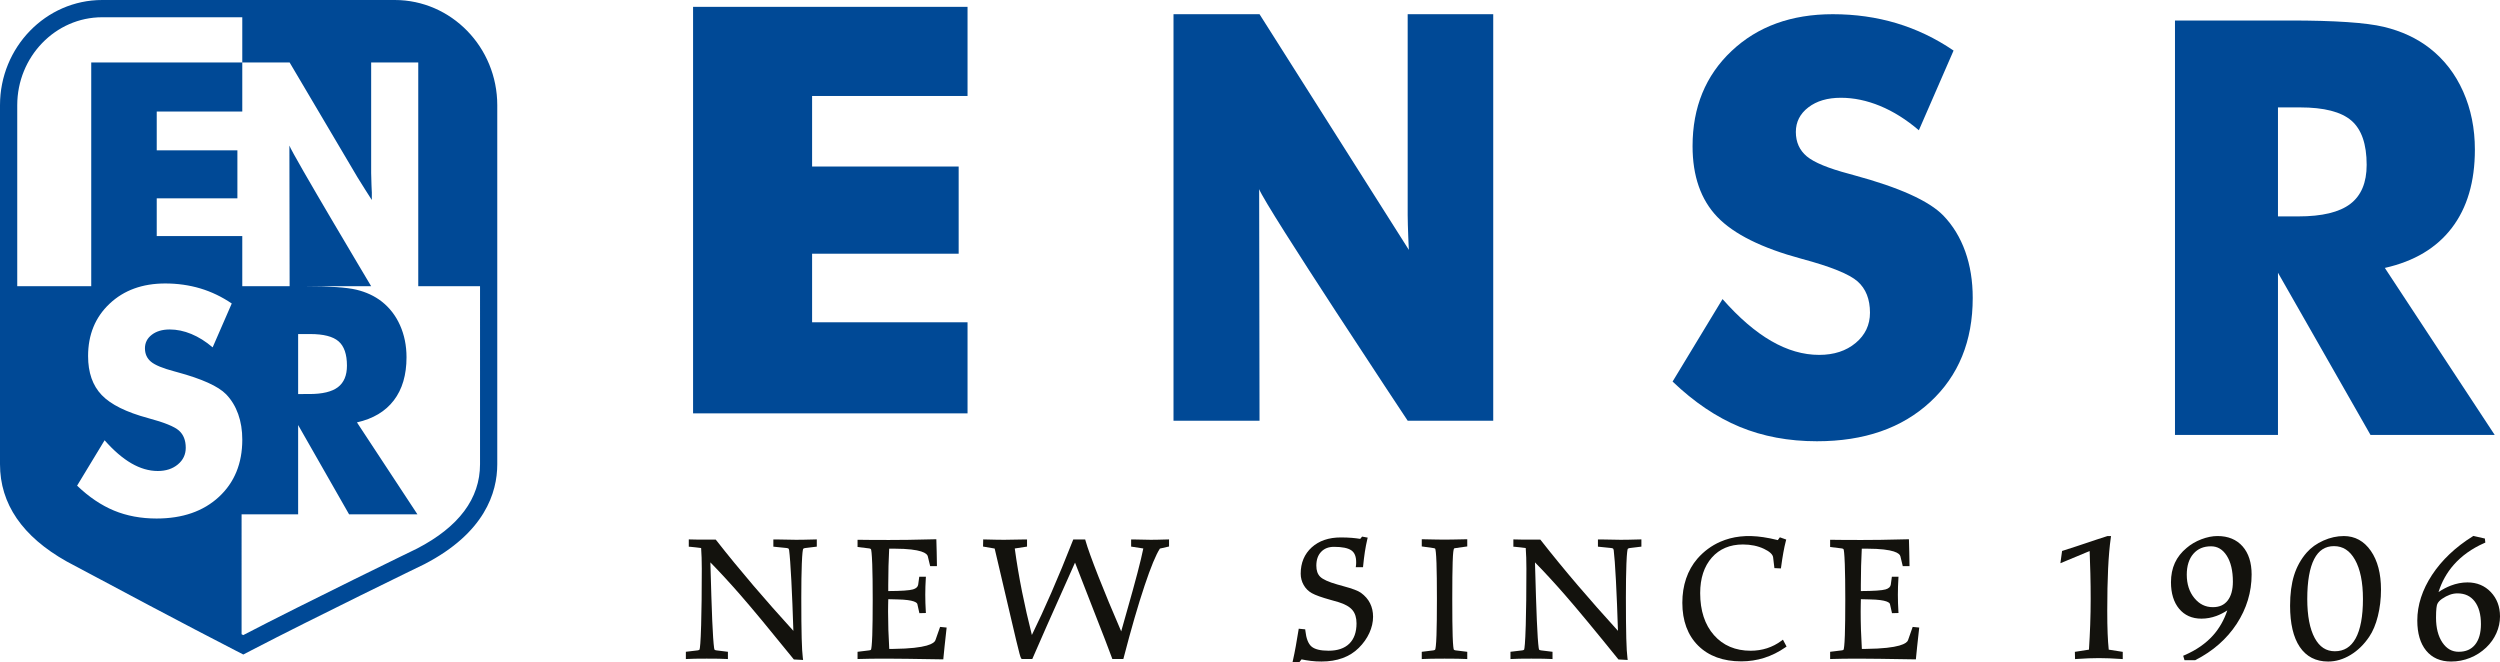 <svg version="1.1" xmlns="http://www.w3.org/2000/svg" xmlns:xlink="http://www.w3.org/1999/xlink" x="0px" y="0px" viewBox="0 0 209.519 55.5" enable-background="new 0 0 209.519 55.5" xml:space="preserve">
<path fill="#13120D" d="M68.308,45.21c-0.39,0.01-0.702,0.018-0.937,0.022c-0.235,0.005-0.453,0.007-0.654,0.007
	c-0.346,0-0.891-0.009-1.639-0.029h-0.265v0.605l1.126,0.115c0.098,0.014,0.134,0.039,0.146,0.05
	c0.005,0.004,0.032,0.034,0.05,0.134c0.057,0.433,0.12,1.296,0.187,2.566c0.062,1.171,0.118,2.578,0.169,4.19
	c-1.202-1.321-2.326-2.594-3.345-3.787c-1.091-1.279-2.141-2.558-3.117-3.804l-0.043-0.054h-0.704c-0.408,0-0.707-0.001-0.896-0.004
	c-0.189-0.002-0.36-0.006-0.514-0.011l-0.147-0.004v0.613l0.132,0.009c0.133,0.01,0.278,0.025,0.434,0.044l0.469,0.058
	c0.019,0.272,0.032,0.544,0.041,0.815c0.009,0.311,0.014,0.618,0.014,0.919c0,1.921-0.018,3.508-0.054,4.72
	c-0.044,1.495-0.097,1.942-0.133,2.053c-0.003,0.008-0.015,0.02-0.033,0.03c-0.035,0.02-0.079,0.034-0.131,0.041l-0.984,0.117v0.61
	l0.149-0.007c0.187-0.009,0.39-0.017,0.61-0.022c0.22-0.005,0.549-0.007,0.986-0.007c0.446,0,0.783,0.002,1.011,0.007
	c0.226,0.005,0.433,0.013,0.62,0.022l0.149,0.007v-0.609l-0.96-0.118c-0.111-0.015-0.143-0.041-0.149-0.046
	c0,0-0.027-0.025-0.047-0.139c-0.057-0.414-0.11-1.191-0.158-2.307c-0.045-1.073-0.098-2.714-0.156-4.883
	c0.769,0.781,1.612,1.696,2.51,2.724c0.997,1.142,2.493,2.946,4.446,5.362l0.04,0.05l0.776,0.042l-0.024-0.174
	c-0.042-0.316-0.075-0.869-0.096-1.644c-0.022-0.78-0.032-1.928-0.032-3.409c0-1.146,0.014-2.099,0.043-2.832
	c0.037-0.94,0.086-1.185,0.113-1.252c0.002-0.002,0.012-0.014,0.037-0.027c0.036-0.021,0.085-0.035,0.143-0.043l0.963-0.117v-0.607
	L68.308,45.21z"/>
<path fill="#13120D" d="M78.395,53.656c-0.092,0.258-0.674,0.696-3.525,0.727h-0.344c-0.033-0.557-0.058-1.092-0.074-1.591
	c-0.016-0.531-0.025-1.052-0.025-1.55c0-0.126,0.002-0.32,0.007-0.58c0.003-0.179,0.007-0.327,0.01-0.445l0.755,0.019
	c1.444,0.024,1.658,0.283,1.683,0.393l0.17,0.76l0.545-0.014l-0.009-0.149c-0.014-0.229-0.025-0.459-0.032-0.692
	c-0.008-0.233-0.011-0.464-0.011-0.692s0.003-0.454,0.011-0.678c0.007-0.223,0.018-0.448,0.032-0.677l0.01-0.153h-0.557
	l-0.089,0.653c-0.026,0.194-0.168,0.328-0.434,0.409c-0.296,0.089-0.994,0.136-2.077,0.14v-0.501c0-0.541,0.008-1.077,0.022-1.609
	c0.013-0.484,0.032-0.966,0.057-1.446c0.121,0.002,0.271,0.003,0.45,0.003c2.29,0.006,2.728,0.402,2.786,0.638l0.199,0.828h0.566
	l-0.001-0.146c-0.005-0.367-0.012-0.714-0.019-1.043c-0.007-0.327-0.015-0.636-0.025-0.925l-0.005-0.143l-0.141,0.004
	c-0.942,0.024-1.687,0.04-2.236,0.047c-0.547,0.008-1.066,0.011-1.556,0.011c-0.582,0-1.06-0.001-1.432-0.003
	c-0.373-0.003-0.737-0.006-1.093-0.012l-0.144-0.001v0.604l0.96,0.118c0.055,0.007,0.099,0.021,0.133,0.04
	c0.018,0.011,0.03,0.023,0.035,0.037c0.024,0.063,0.069,0.31,0.103,1.251c0.026,0.736,0.039,1.726,0.039,2.942
	c0,1.31-0.012,2.321-0.036,3.005c-0.029,0.839-0.074,1.123-0.103,1.204c-0.004,0.009-0.012,0.022-0.033,0.033
	c-0.022,0.011-0.063,0.027-0.135,0.036l-0.963,0.118v0.607l0.146-0.005c0.318-0.009,0.641-0.016,0.973-0.022
	c0.331-0.005,0.763-0.007,1.297-0.007c0.336,0,0.926,0.005,1.77,0.015c0.844,0.009,1.8,0.024,2.868,0.044l0.133,0.002l0.011-0.134
	c0.024-0.278,0.054-0.579,0.09-0.906l0.178-1.626l-0.549-0.055L78.395,53.656z"/>
<path fill="#13120D" d="M97.003,45.232c-0.198,0.005-0.383,0.007-0.556,0.007c-0.317,0-0.803-0.009-1.465-0.029h-0.185v0.599
	l1.021,0.157c-0.192,0.971-0.657,2.747-1.384,5.287l-0.469,1.662c-0.741-1.713-1.38-3.254-1.904-4.586
	c-0.558-1.421-0.924-2.435-1.085-3.014l-0.029-0.105h-0.998l-0.036,0.091c-0.602,1.539-1.213,3.021-1.817,4.405
	c-0.545,1.251-1.088,2.43-1.617,3.51c-0.315-1.245-0.591-2.464-0.824-3.627c-0.246-1.232-0.451-2.45-0.61-3.622l1.028-0.158V45.21
	h-0.189c-0.773,0.02-1.347,0.029-1.721,0.029c-0.206,0-0.428-0.002-0.665-0.007c-0.238-0.004-0.557-0.012-0.955-0.022L82.4,45.207
	l-0.013,0.599l0.974,0.166c0.361,1.528,0.794,3.376,1.299,5.545c0.87,3.711,0.87,3.711,1.011,3.711h0.844l0.037-0.086
	c0.761-1.75,1.564-3.568,2.388-5.402c0.673-1.499,0.999-2.231,1.156-2.59c0.402,1.047,0.935,2.417,1.589,4.08
	c0.727,1.847,1.233,3.161,1.504,3.904l0.034,0.094h0.923l0.028-0.107c0.621-2.392,1.211-4.428,1.755-6.05
	c0.522-1.56,0.953-2.602,1.282-3.097l0.764-0.174v-0.594l-0.146,0.004C97.479,45.22,97.203,45.228,97.003,45.232"/>
<path fill="#13120D" d="M114.055,49.68c-0.233-0.168-0.718-0.351-1.481-0.557c-0.215-0.058-0.38-0.104-0.497-0.139
	c-0.728-0.207-1.211-0.425-1.436-0.649c-0.217-0.216-0.322-0.519-0.322-0.927c0-0.495,0.131-0.873,0.401-1.158
	c0.268-0.283,0.621-0.421,1.08-0.421c0.688,0,1.181,0.101,1.46,0.301c0.268,0.19,0.397,0.512,0.397,0.985
	c0,0.067-0.001,0.12-0.004,0.156c-0.001,0.034-0.005,0.068-0.009,0.103l-0.021,0.163h0.608l0.012-0.13
	c0.038-0.39,0.086-0.776,0.141-1.146c0.055-0.361,0.122-0.716,0.203-1.056l0.036-0.148l-0.468-0.086l-0.159,0.191
	c-0.224-0.037-0.463-0.066-0.709-0.086c-0.276-0.023-0.587-0.034-0.924-0.034c-1.003,0-1.82,0.28-2.431,0.832
	c-0.612,0.557-0.924,1.297-0.924,2.201c0,0.342,0.083,0.662,0.247,0.951c0.164,0.291,0.395,0.522,0.687,0.686
	c0.3,0.168,0.813,0.352,1.568,0.562c0.287,0.078,0.509,0.141,0.667,0.19c0.544,0.167,0.937,0.391,1.167,0.667
	c0.227,0.27,0.342,0.645,0.342,1.116c0,0.733-0.203,1.303-0.603,1.696c-0.401,0.394-0.986,0.593-1.738,0.593
	c-0.684,0-1.167-0.12-1.438-0.356c-0.269-0.236-0.439-0.68-0.507-1.318l-0.013-0.118l-0.544-0.053l-0.021,0.134
	c-0.076,0.482-0.152,0.929-0.227,1.338c-0.078,0.427-0.153,0.806-0.233,1.16l-0.04,0.177h0.573l0.183-0.24
	c0.252,0.054,0.511,0.098,0.771,0.128c0.286,0.036,0.591,0.053,0.904,0.053c0.647,0,1.242-0.096,1.766-0.287
	c0.526-0.192,0.983-0.479,1.357-0.854c0.382-0.378,0.68-0.798,0.885-1.248c0.208-0.455,0.313-0.913,0.313-1.363
	c0-0.417-0.086-0.798-0.254-1.132C114.654,50.222,114.396,49.928,114.055,49.68"/>
<path fill="#13120D" d="M120.394,45.217l-1.239-0.025v0.603l0.961,0.135c0.075,0.01,0.116,0.025,0.136,0.036
	c0.021,0.011,0.031,0.022,0.032,0.022v-0.001c0.027,0.076,0.075,0.334,0.105,1.205c0.024,0.695,0.036,1.707,0.036,3.008
	c0,1.312-0.012,2.329-0.036,3.027c-0.03,0.886-0.079,1.134-0.108,1.21c-0.003,0.008-0.015,0.019-0.033,0.03
	c-0.034,0.02-0.079,0.034-0.13,0.041l-0.963,0.118v0.609l0.149-0.007c0.206-0.01,0.43-0.017,0.671-0.022
	c0.242-0.005,0.605-0.008,1.091-0.008c0.479,0,0.841,0.003,1.083,0.008c0.241,0.005,0.465,0.012,0.671,0.022l0.148,0.007v-0.609
	l-0.962-0.118c-0.056-0.007-0.101-0.02-0.132-0.04c-0.023-0.014-0.032-0.025-0.034-0.03c-0.023-0.063-0.068-0.292-0.095-1.123
	c-0.022-0.646-0.033-1.665-0.033-3.115c0-1.444,0.011-2.459,0.033-3.1c0.026-0.822,0.071-1.051,0.118-1.134
	c0.021-0.011,0.063-0.026,0.146-0.036l0.959-0.135v-0.603l-1.237,0.025C121.247,45.227,120.886,45.227,120.394,45.217"/>
<path fill="#13120D" d="M136.477,45.232c-0.235,0.005-0.453,0.007-0.654,0.007c-0.346,0-0.891-0.009-1.639-0.029h-0.265v0.605
	l1.126,0.115c0.098,0.014,0.134,0.039,0.146,0.05c0.005,0.005,0.032,0.033,0.051,0.134c0.057,0.437,0.12,1.3,0.187,2.566
	c0.063,1.192,0.119,2.6,0.169,4.19c-1.2-1.318-2.323-2.591-3.344-3.787c-1.092-1.277-2.141-2.557-3.118-3.804l-0.043-0.054h-0.703
	c-0.409,0-0.708-0.001-0.897-0.004c-0.189-0.002-0.36-0.006-0.514-0.011l-0.147-0.004v0.613l0.133,0.009
	c0.134,0.01,0.277,0.025,0.434,0.044l0.469,0.058c0.02,0.272,0.033,0.544,0.042,0.815c0.009,0.311,0.014,0.618,0.014,0.919
	c0,1.932-0.018,3.521-0.054,4.72c-0.046,1.573-0.104,1.961-0.134,2.053c-0.003,0.008-0.015,0.02-0.032,0.03
	c-0.035,0.02-0.08,0.034-0.131,0.041l-0.984,0.117v0.61l0.149-0.007c0.187-0.009,0.39-0.017,0.609-0.022
	c0.221-0.005,0.55-0.007,0.985-0.007c0.446,0,0.784,0.002,1.012,0.007c0.227,0.005,0.434,0.013,0.62,0.022l0.149,0.007v-0.609
	l-0.96-0.118c-0.11-0.015-0.144-0.041-0.149-0.046c0,0-0.027-0.025-0.047-0.139c-0.057-0.411-0.11-1.188-0.157-2.307
	c-0.046-1.056-0.097-2.656-0.157-4.883c0.77,0.782,1.613,1.696,2.511,2.724c0.992,1.136,2.488,2.94,4.445,5.362l0.04,0.05
	l0.775,0.042l-0.022-0.174c-0.043-0.312-0.075-0.865-0.097-1.644c-0.021-0.794-0.032-1.941-0.032-3.409
	c0-1.146,0.015-2.099,0.043-2.832c0.038-0.975,0.091-1.197,0.113-1.251c0.002-0.003,0.012-0.015,0.037-0.028
	c0.036-0.021,0.084-0.035,0.144-0.043l0.962-0.117v-0.607l-0.146,0.004C137.025,45.22,136.713,45.228,136.477,45.232"/>
<path fill="#13120D" d="M149.291,53.707c-0.365,0.272-0.77,0.481-1.2,0.62c-0.432,0.139-0.894,0.21-1.371,0.21
	c-1.275,0-2.31-0.439-3.075-1.306c-0.768-0.869-1.157-2.054-1.157-3.521c0-1.242,0.328-2.245,0.975-2.979
	c0.643-0.73,1.52-1.1,2.607-1.1c0.66,0,1.253,0.123,1.763,0.365c0.475,0.224,0.739,0.469,0.768,0.711l0.108,0.905l0.545,0.027
	l0.019-0.131c0.058-0.436,0.119-0.835,0.183-1.185c0.063-0.357,0.134-0.684,0.21-0.975l0.034-0.129l-0.533-0.189l-0.172,0.235
	c-0.427-0.107-0.839-0.19-1.224-0.247c-1.384-0.207-2.557-0.068-3.601,0.388c-0.73,0.32-1.375,0.796-1.916,1.415
	c-0.414,0.481-0.731,1.041-0.944,1.665c-0.211,0.62-0.317,1.304-0.317,2.031c0,1.509,0.446,2.718,1.327,3.593
	c0.88,0.873,2.097,1.317,3.614,1.317c0.661,0,1.308-0.098,1.923-0.293c0.614-0.194,1.209-0.489,1.767-0.877l0.104-0.072
	l-0.304-0.577L149.291,53.707z"/>
<path fill="#13120D" d="M159.906,53.656c-0.093,0.258-0.674,0.696-3.525,0.727h-0.343c-0.034-0.562-0.06-1.097-0.075-1.591
	c-0.017-0.533-0.024-1.054-0.024-1.55c0-0.126,0.002-0.32,0.007-0.58c0.003-0.179,0.007-0.327,0.01-0.445l0.755,0.019
	c1.444,0.024,1.657,0.283,1.683,0.393l0.171,0.76l0.545-0.014l-0.01-0.149c-0.014-0.229-0.024-0.459-0.032-0.692
	c-0.007-0.233-0.011-0.464-0.011-0.692s0.004-0.454,0.011-0.677c0.008-0.224,0.019-0.449,0.032-0.678l0.01-0.153h-0.557
	l-0.089,0.653c-0.025,0.194-0.168,0.328-0.434,0.409c-0.296,0.089-0.994,0.136-2.077,0.14v-0.501c0-0.541,0.008-1.077,0.022-1.609
	c0.013-0.484,0.031-0.966,0.057-1.446c0.12,0.002,0.271,0.003,0.45,0.003c2.289,0.006,2.728,0.402,2.785,0.638l0.2,0.828h0.565
	l-0.002-0.147c-0.005-0.366-0.011-0.713-0.019-1.042c-0.007-0.327-0.015-0.636-0.024-0.924l-0.005-0.144l-0.142,0.004
	c-0.941,0.024-1.687,0.04-2.235,0.047c-0.548,0.008-1.066,0.011-1.557,0.011c-0.582,0-1.06-0.001-1.432-0.003
	c-0.373-0.003-0.737-0.006-1.093-0.012l-0.145-0.001v0.604l0.96,0.118c0.056,0.007,0.1,0.021,0.133,0.04
	c0.019,0.011,0.03,0.023,0.036,0.037c0.023,0.063,0.068,0.309,0.102,1.251c0.025,0.733,0.04,1.723,0.04,2.942
	c0,1.302-0.012,2.313-0.036,3.005c-0.03,0.881-0.08,1.138-0.104,1.203c-0.003,0.011-0.011,0.023-0.031,0.034
	c-0.021,0.011-0.063,0.027-0.136,0.036l-0.963,0.118v0.607l0.146-0.005c0.316-0.009,0.642-0.016,0.973-0.022
	c0.331-0.005,0.763-0.007,1.297-0.007c0.337,0,0.927,0.005,1.771,0.015c0.845,0.009,1.8,0.024,2.868,0.044l0.132,0.002l0.012-0.134
	c0.024-0.278,0.055-0.579,0.09-0.906l0.178-1.626l-0.549-0.055L159.906,53.656z"/>
<path fill="#13120D" d="M176.636,53.098c-0.022-0.537-0.032-1.163-0.032-1.915c0-1.33,0.024-2.511,0.071-3.512
	c0.048-1.005,0.123-1.873,0.223-2.582l0.023-0.165h-0.294l-0.904,0.293c-1.333,0.45-2.255,0.755-2.818,0.93l-0.087,0.027
	l-0.141,1.029l2.452-1.022c0.025,0.631,0.045,1.263,0.06,1.897c0.018,0.692,0.026,1.406,0.026,2.123c0,0.718-0.014,1.45-0.04,2.176
	c-0.024,0.687-0.061,1.383-0.104,2.068l-1.18,0.185l0.014,0.608l0.148-0.011c0.345-0.023,0.67-0.042,0.974-0.054
	c0.612-0.024,1.148-0.023,1.75,0c0.304,0.012,0.629,0.031,0.974,0.054l0.152,0.011V54.63l-1.175-0.185
	C176.686,54.04,176.655,53.588,176.636,53.098"/>
<path fill="#13120D" d="M185.846,44.924c-0.429,0-0.884,0.091-1.352,0.27c-0.468,0.178-0.885,0.422-1.234,0.723
	c-0.438,0.359-0.771,0.782-0.989,1.257c-0.217,0.475-0.327,1.019-0.327,1.619c0,0.93,0.229,1.678,0.68,2.223
	c0.456,0.552,1.087,0.832,1.873,0.832c0.425,0,0.848-0.077,1.258-0.228c0.298-0.11,0.603-0.266,0.911-0.465
	c-0.271,0.805-0.671,1.507-1.191,2.09c-0.604,0.678-1.407,1.237-2.39,1.662l-0.117,0.05l0.11,0.374h0.891l0.029-0.016
	c1.465-0.746,2.627-1.767,3.454-3.033c0.83-1.27,1.251-2.661,1.251-4.134c0-0.996-0.255-1.789-0.758-2.358
	C187.437,45.215,186.732,44.924,185.846,44.924 M187.133,48.749c0,0.681-0.149,1.215-0.444,1.589
	c-0.292,0.368-0.695,0.547-1.232,0.547c-0.625,0-1.134-0.249-1.553-0.762c-0.423-0.513-0.636-1.173-0.636-1.96
	c0-0.738,0.186-1.327,0.552-1.749c0.368-0.423,0.852-0.629,1.479-0.629c0.546,0,0.975,0.254,1.314,0.778
	C186.958,47.098,187.133,47.834,187.133,48.749"/>
<path fill="#13120D" d="M196.429,44.925c-0.571,0-1.146,0.127-1.711,0.379c-0.564,0.251-1.035,0.589-1.398,1.003
	c-0.479,0.546-0.834,1.186-1.059,1.904c-0.222,0.712-0.335,1.568-0.335,2.547c0,1.494,0.271,2.656,0.809,3.454
	c0.548,0.816,1.349,1.229,2.38,1.229c0.64,0,1.271-0.185,1.877-0.552c0.604-0.364,1.131-0.877,1.567-1.527
	c0.308-0.453,0.551-1.035,0.725-1.732c0.173-0.693,0.261-1.44,0.261-2.221c0-1.333-0.284-2.423-0.846-3.235
	C198.127,45.345,197.364,44.925,196.429,44.925 M198.033,50.201c0,1.454-0.207,2.566-0.616,3.306c-0.4,0.722-0.97,1.073-1.739,1.073
	c-0.73,0-1.282-0.362-1.687-1.108c-0.414-0.765-0.625-1.865-0.625-3.271c0-1.479,0.196-2.607,0.582-3.353
	c0.377-0.725,0.919-1.078,1.658-1.078c0.751,0,1.326,0.374,1.76,1.141C197.808,47.694,198.033,48.801,198.033,50.201"/>
<path fill="#13120D" d="M208.75,49.62c-0.513-0.538-1.17-0.81-1.957-0.81c-0.463,0-0.935,0.091-1.4,0.269
	c-0.347,0.134-0.691,0.315-1.028,0.543c0.271-0.861,0.697-1.627,1.271-2.28c0.661-0.753,1.521-1.368,2.556-1.826l0.097-0.043
	l-0.038-0.34l-0.964-0.218l-0.049,0.031c-1.45,0.906-2.599,1.995-3.414,3.235c-0.82,1.248-1.236,2.534-1.236,3.823
	c0,1.071,0.249,1.918,0.74,2.519c0.497,0.609,1.201,0.918,2.094,0.918c0.551,0,1.084-0.102,1.586-0.304
	c0.502-0.201,0.956-0.492,1.348-0.864c0.373-0.354,0.663-0.762,0.862-1.213c0.2-0.451,0.302-0.922,0.302-1.401
	C209.519,50.843,209.26,50.157,208.75,49.62 M207.921,52.305c0,0.744-0.166,1.325-0.494,1.726c-0.326,0.399-0.775,0.593-1.37,0.593
	c-0.563,0-1.007-0.251-1.36-0.767c-0.358-0.524-0.54-1.229-0.54-2.095c0-0.728,0.057-1.017,0.104-1.131
	c0.066-0.159,0.2-0.308,0.396-0.443c0.224-0.153,0.446-0.269,0.66-0.346c0.21-0.075,0.424-0.113,0.632-0.113
	c0.623,0,1.096,0.219,1.443,0.667C207.743,50.849,207.921,51.492,207.921,52.305"/>
<path fill="#004996" d="M182.28,36.452V1.718h9.624c3.771,0,6.396,0.177,7.881,0.533c1.484,0.356,2.767,0.953,3.844,1.791
	c1.216,0.949,2.149,2.159,2.803,3.631c0.654,1.47,0.982,3.092,0.982,4.864c0,2.689-0.644,4.875-1.929,6.56
	c-1.284,1.685-3.156,2.804-5.618,3.357l9.209,13.998h-10.409l-7.756-13.595v13.595H182.28z M190.911,18.136h1.708
	c1.985,0,3.435-0.348,4.351-1.044c0.915-0.696,1.374-1.787,1.374-3.274c0-1.74-0.428-2.977-1.282-3.713
	c-0.854-0.736-2.287-1.104-4.304-1.104h-1.847V18.136z"/>
<path fill="#004996" d="M144.362,25.065c1.38,1.567,2.741,2.738,4.084,3.514c1.342,0.776,2.68,1.163,4.014,1.163
	c1.241,0,2.261-0.333,3.06-1s1.199-1.512,1.199-2.536c0-1.133-0.346-2.006-1.036-2.619c-0.69-0.612-2.253-1.244-4.688-1.896
	c-3.336-0.899-5.693-2.071-7.074-3.514s-2.071-3.42-2.071-5.933c0-3.259,1.09-5.915,3.27-7.971c2.18-2.056,5.007-3.083,8.482-3.083
	c1.877,0,3.658,0.252,5.34,0.756c1.684,0.504,3.277,1.268,4.782,2.292l-2.909,6.679c-1.055-0.9-2.137-1.579-3.246-2.037
	c-1.109-0.457-2.206-0.686-3.292-0.686c-1.117,0-2.025,0.267-2.723,0.803c-0.698,0.535-1.048,1.222-1.048,2.06
	c0,0.853,0.307,1.535,0.919,2.048c0.613,0.511,1.796,1,3.549,1.465c0.109,0.032,0.249,0.07,0.419,0.117
	c3.785,1.024,6.275,2.149,7.47,3.374c0.807,0.837,1.42,1.842,1.839,3.013c0.419,1.172,0.628,2.471,0.628,3.898
	c0,3.615-1.187,6.52-3.561,8.715c-2.373,2.195-5.538,3.293-9.494,3.293c-2.373,0-4.533-0.404-6.48-1.21
	c-1.947-0.808-3.82-2.072-5.619-3.793L144.362,25.065z"/>
<polygon fill="#004996" points="58.085,34.643 58.085,0.574 81.087,0.574 81.087,8.044 68.06,8.044 68.06,13.956 80.343,13.956
	80.343,21.263 68.06,21.263 68.06,27.01 81.087,27.01 81.087,34.643 "/>
<path fill="#004996" d="M105.558,35.258h-7.209V1.19h7.209l12.518,19.757c-0.001,0.204-0.102-2.079-0.102-2.932V1.19h7.17v34.068
	h-7.17c0,0-11.911-17.95-12.447-19.408L105.558,35.258z"/>
<path fill="#004996" d="M33.08,0H8.565C3.842,0,0,3.956,0,8.819v30.088c0,3.321,1.877,6.06,5.58,8.143l0.262,0.14
	c3.429,1.834,9.793,5.224,13.885,7.322l0.664,0.341l0.663-0.344c5.203-2.707,14.44-7.192,14.522-7.231
	c5.049-2.616,6.099-5.994,6.099-8.371V8.819C41.675,3.956,37.819,0,33.08,0 M18.346,41.644c-1.306,1.208-3.048,1.812-5.226,1.812
	c-1.306,0-2.495-0.222-3.567-0.666c-1.071-0.444-2.102-1.14-3.092-2.088l2.305-3.804c0.76,0.863,1.509,1.507,2.247,1.934
	c0.739,0.427,1.475,0.641,2.21,0.641c0.683,0,1.244-0.184,1.684-0.551s0.66-0.833,0.66-1.396c0-0.624-0.19-1.104-0.57-1.441
	c-0.38-0.337-1.24-0.685-2.581-1.044c-1.836-0.495-3.134-1.14-3.893-1.934c-0.761-0.794-1.141-1.882-1.141-3.266
	c0-1.793,0.601-3.255,1.8-4.386c1.2-1.132,2.756-1.698,4.668-1.698c1.033,0,2.013,0.139,2.94,0.416
	c0.926,0.278,1.803,0.699,2.632,1.262l-1.601,3.676c-0.581-0.495-1.176-0.869-1.787-1.121c-0.611-0.252-1.215-0.378-1.812-0.378
	c-0.615,0-1.114,0.148-1.499,0.442c-0.384,0.295-0.576,0.673-0.576,1.134c0,0.47,0.169,0.845,0.506,1.127
	c0.337,0.282,0.988,0.551,1.953,0.807c0.06,0.017,0.137,0.039,0.231,0.064c2.083,0.564,3.453,1.183,4.111,1.857
	c0.444,0.461,0.781,1.014,1.012,1.659c0.23,0.644,0.345,1.36,0.345,2.145C20.305,38.836,19.652,40.435,18.346,41.644 M40.23,38.907
	c0,2.876-1.777,5.252-5.277,7.066c-0.017,0.008-9.352,4.541-14.566,7.253c-0.045-0.023-0.095-0.049-0.14-0.073V43.104h4.739v-7.482
	l4.269,7.482h5.728L29.915,35.4c1.355-0.305,2.385-0.921,3.092-1.848c0.708-0.927,1.062-2.131,1.062-3.611
	c0-0.975-0.181-1.867-0.541-2.677c-0.36-0.809-0.874-1.475-1.542-1.998c-0.593-0.461-1.299-0.79-2.116-0.986
	c-0.818-0.195-2.263-0.294-4.338-0.294h5.574c0,0-6.557-10.983-6.852-11.785l0.019,11.785h-3.968v-4.2h-7.169v-3.164h6.76v-4.021
	h-6.76V9.347h7.169V5.236H7.646v18.75H1.445V8.819c0-4.059,3.194-7.373,7.12-7.373h11.74v3.79h3.968l5.7,9.644
	c0.11,0.197,1.187,1.88,1.187,1.88l0.003-0.65c0,0.112-0.057-1.144-0.057-1.614v-9.26h3.947v18.75h5.177V38.907z M24.986,33.023
	v-5.027h1.016c1.11,0,1.899,0.202,2.369,0.607c0.47,0.405,0.706,1.086,0.706,2.044c0,0.818-0.253,1.418-0.757,1.802
	c-0.504,0.383-1.301,0.574-2.394,0.574H24.986z"/>
</svg>
